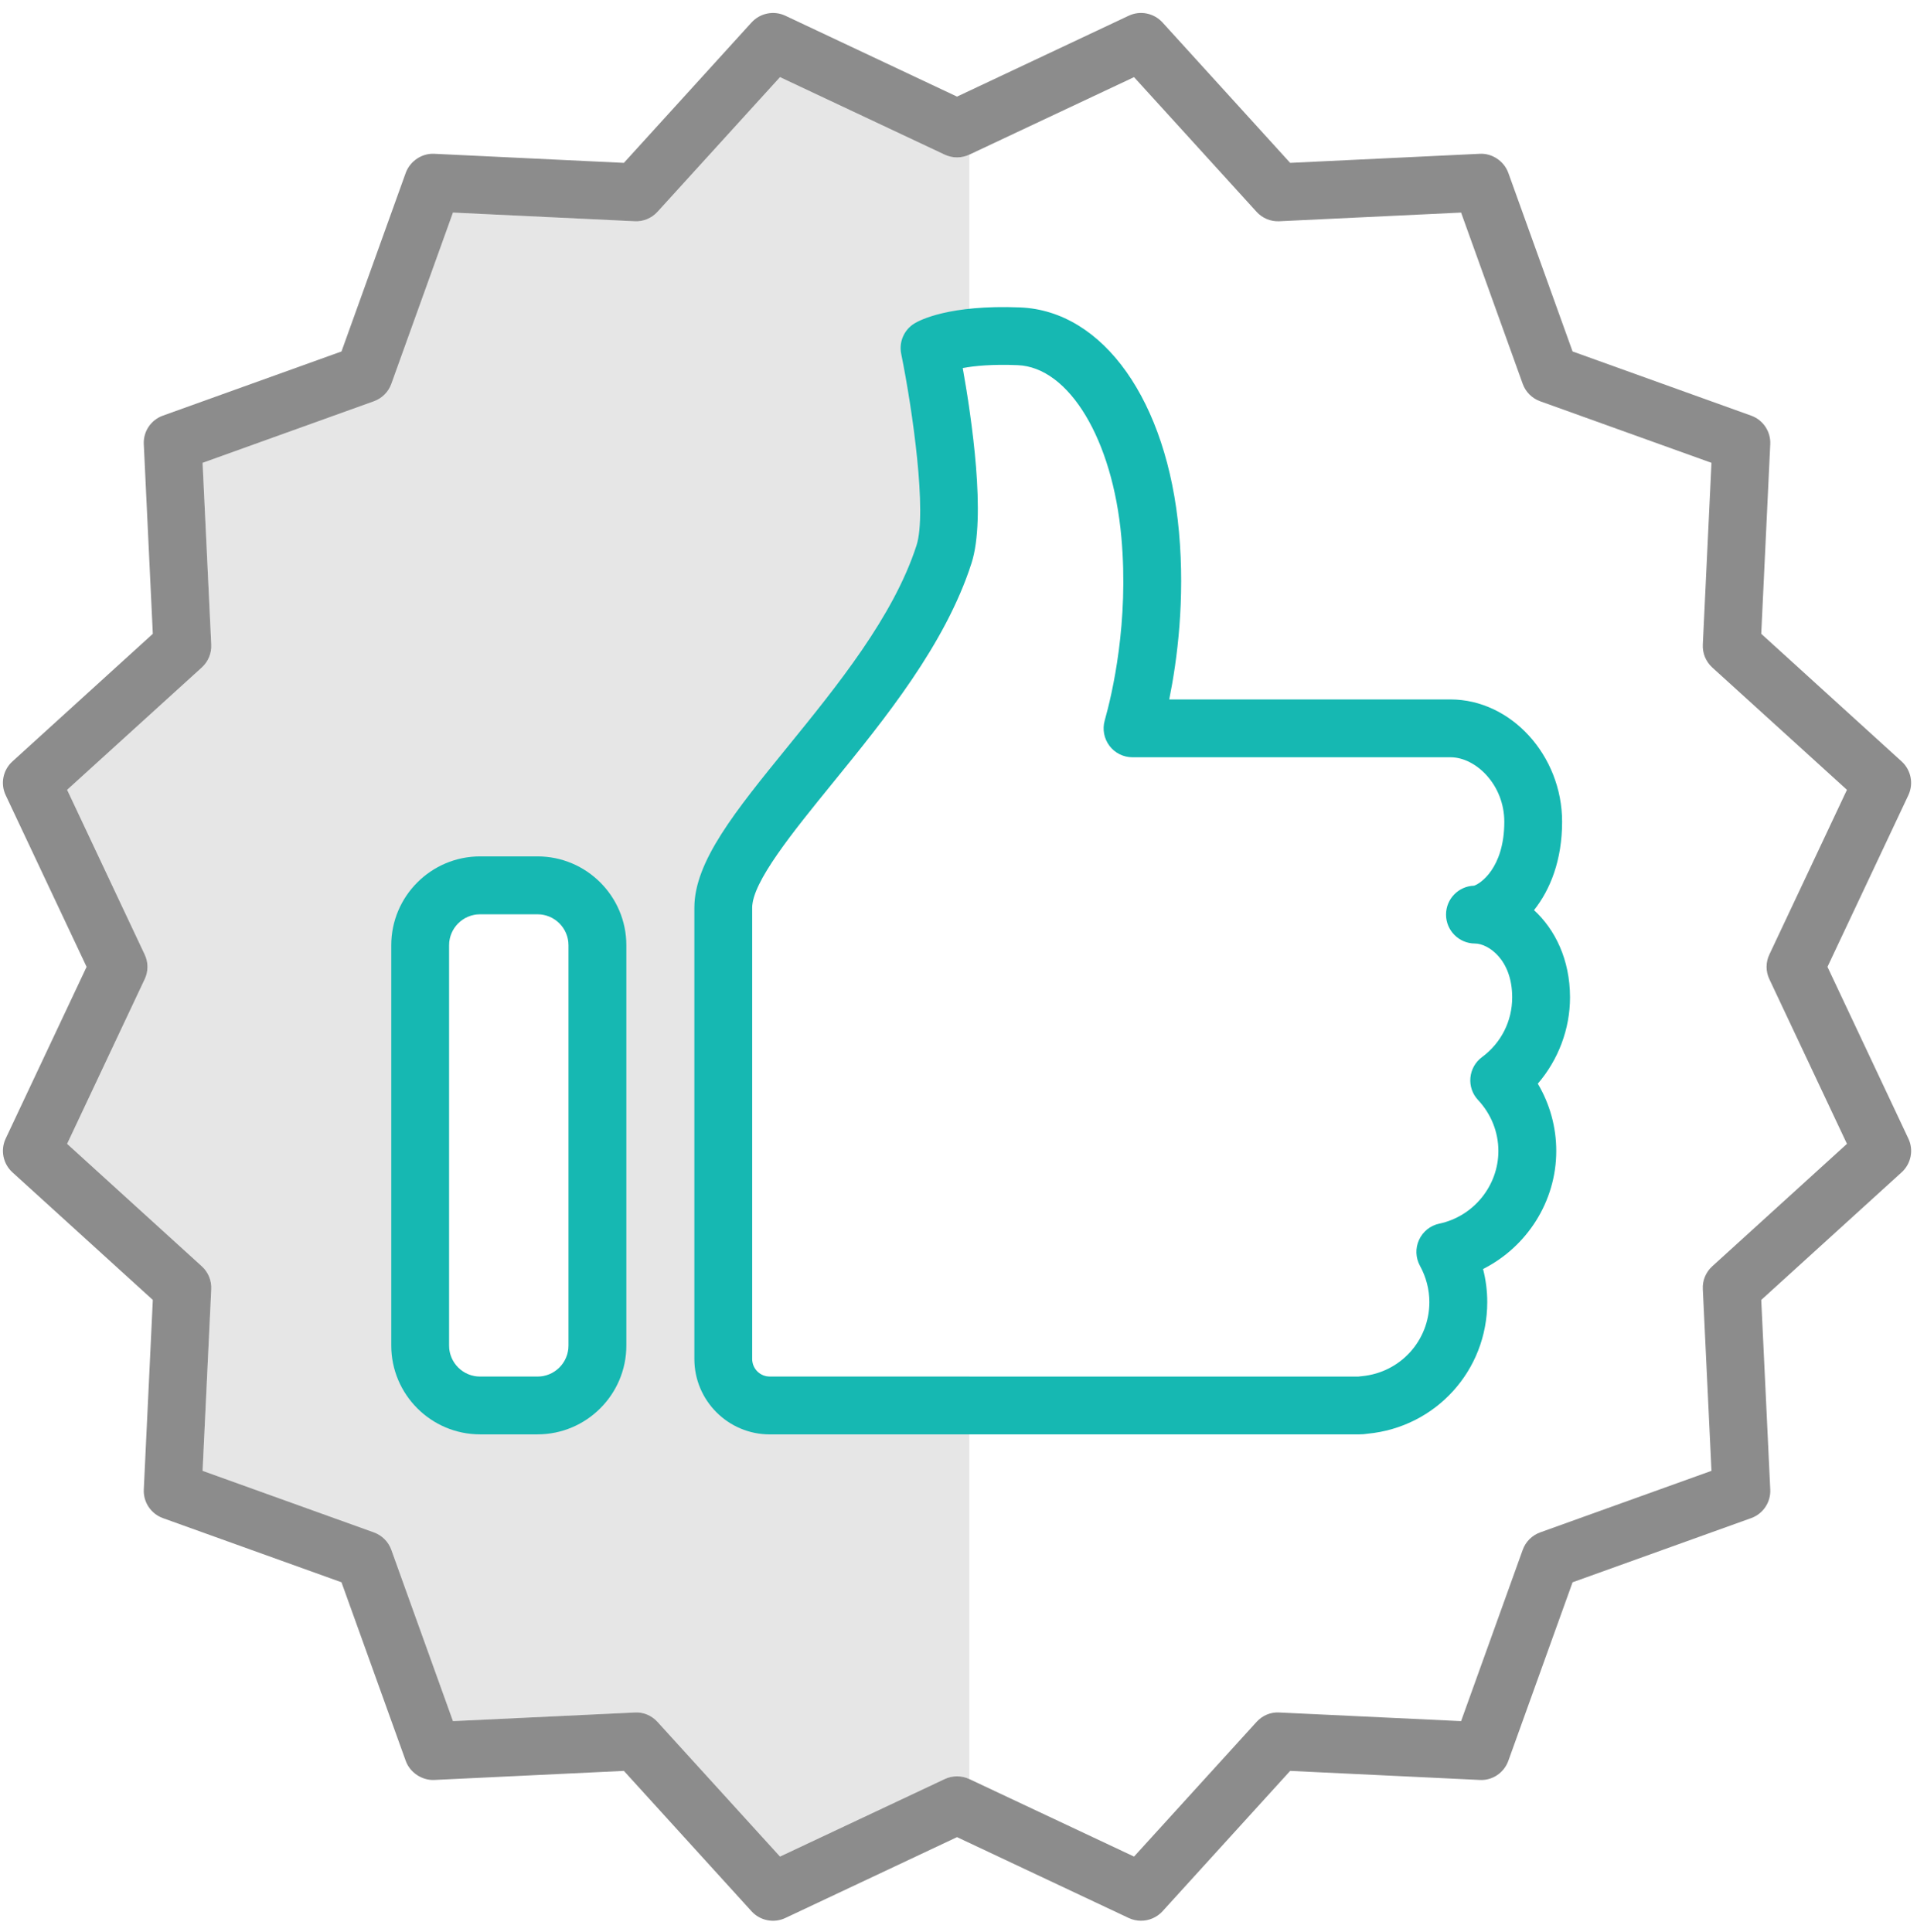 <?xml version="1.0" encoding="UTF-8"?>
<svg width="124px" height="125px" viewBox="0 0 124 125" version="1.1" xmlns="http://www.w3.org/2000/svg" xmlns:xlink="http://www.w3.org/1999/xlink">
    <!-- Generator: sketchtool 51.2 (57519) - http://www.bohemiancoding.com/sketch -->
    <title>1B384D15-457C-4058-98EC-5D1F38E87FB5</title>
    <desc>Created with sketchtool.</desc>
    <defs></defs>
    <g id="Landing-Page" stroke="none" stroke-width="1" fill="none" fill-rule="evenodd">
        <g transform="translate(-117, -580)" id="ic-produk-ekslusif">
            <g transform="translate(110, 572)">
                <rect id="Rectangle" x="0" y="0" width="140" height="140"></rect>
                <g id="Group" transform="translate(7, 8)">
                    <path d="M62.702,23.741 C62.547,23.763 62.404,23.786 62.272,23.81 C62.405,24.552 62.558,25.461 62.702,26.456 L62.702,36.851 C60.937,41.953 57.17,46.586 53.835,50.687 C51.287,53.824 48.654,57.061 48.654,58.72 L48.654,87.924 C48.654,88.549 49.163,89.058 49.788,89.058 L62.702,89.058 L62.702,115.099 C62.447,114.978 62.177,114.921 61.905,114.921 C61.632,114.921 61.362,114.978 61.107,115.099 L50.454,120.113 L42.531,111.401 C42.156,110.987 41.606,110.75 41.061,110.791 L29.299,111.349 L25.313,100.269 C25.125,99.742 24.711,99.331 24.187,99.14 L13.104,95.157 L13.665,83.398 C13.69,82.84 13.467,82.3 13.055,81.925 L4.341,74.002 L9.36,63.346 C9.599,62.845 9.599,62.258 9.36,61.757 L4.341,51.098 L13.055,43.181 C13.467,42.805 13.693,42.263 13.665,41.705 L13.104,29.943 L24.187,25.96 C24.711,25.77 25.125,25.358 25.313,24.834 L29.299,13.753 L41.061,14.314 C41.608,14.345 42.156,14.116 42.531,13.702 L50.454,4.99 L61.107,10.004 C61.614,10.243 62.195,10.243 62.702,10.004 L62.702,23.741 Z M36.774,87.052 L36.774,61.158 C36.774,60.049 35.877,59.149 34.768,59.149 L31.055,59.149 C29.949,59.149 29.047,60.047 29.047,61.158 L29.047,87.052 C29.047,88.16 29.947,89.06 31.055,89.06 L34.768,89.06 C35.874,89.06 36.774,88.163 36.774,87.052 Z" id="Combined-Shape" fill="#E6E6E6"></path>
                    <path d="M118.209,62.551 L123.441,51.445 C123.791,50.702 123.614,49.818 123.009,49.265 L113.925,41.005 L114.508,28.74 C114.547,27.919 114.048,27.171 113.274,26.891 L101.721,22.738 L97.565,11.185 C97.287,10.416 96.508,9.904 95.716,9.95 L83.453,10.537 L75.194,1.452 C74.641,0.847 73.756,0.665 73.011,1.017 L61.905,6.25 L50.799,1.017 C50.053,0.667 49.168,0.847 48.615,1.452 L40.356,10.537 L28.093,9.95 C27.296,9.907 26.524,10.418 26.244,11.185 L22.089,22.738 L10.535,26.891 C9.761,27.169 9.26,27.917 9.301,28.74 L9.885,41.005 L0.8,49.265 C0.193,49.818 0.015,50.702 0.368,51.445 L5.601,62.551 L0.368,73.66 C0.018,74.403 0.195,75.288 0.8,75.841 L9.885,84.1 L9.301,96.361 C9.262,97.183 9.761,97.932 10.535,98.215 L22.089,102.367 L26.244,113.918 C26.522,114.692 27.316,115.194 28.093,115.155 L40.356,114.569 L48.615,123.654 C49.168,124.258 50.05,124.438 50.799,124.086 L61.905,118.855 L73.011,124.086 C73.268,124.207 73.538,124.263 73.808,124.263 C74.325,124.263 74.829,124.05 75.194,123.654 L83.453,114.569 L95.716,115.155 C96.539,115.201 97.287,114.69 97.565,113.918 L101.721,102.367 L113.274,98.215 C114.048,97.934 114.549,97.186 114.508,96.361 L113.925,84.1 L123.009,75.841 C123.616,75.288 123.794,74.403 123.441,73.66 L118.209,62.551 Z M110.754,81.925 C110.343,82.3 110.116,82.84 110.145,83.398 L110.705,95.157 L99.622,99.14 C99.098,99.331 98.684,99.742 98.496,100.269 L94.51,111.349 L82.749,110.791 C82.191,110.755 81.653,110.987 81.278,111.401 L73.355,120.113 L62.702,115.099 C62.447,114.978 62.177,114.921 61.905,114.921 C61.632,114.921 61.362,114.978 61.107,115.099 L50.454,120.113 L42.531,111.401 C42.156,110.987 41.606,110.75 41.061,110.791 L29.299,111.349 L25.313,100.269 C25.125,99.742 24.711,99.331 24.187,99.14 L13.104,95.157 L13.665,83.398 C13.69,82.84 13.467,82.3 13.055,81.925 L4.341,74.002 L9.36,63.346 C9.599,62.845 9.599,62.258 9.36,61.757 L4.341,51.098 L13.055,43.181 C13.467,42.805 13.693,42.263 13.665,41.705 L13.104,29.943 L24.187,25.96 C24.711,25.77 25.125,25.358 25.313,24.834 L29.299,13.753 L41.061,14.314 C41.608,14.345 42.156,14.116 42.531,13.702 L50.454,4.99 L61.107,10.004 C61.614,10.243 62.195,10.243 62.702,10.004 L73.355,4.99 L81.278,13.702 C81.653,14.116 82.188,14.34 82.749,14.314 L94.51,13.753 L98.496,24.834 C98.684,25.358 99.098,25.77 99.622,25.96 L110.705,29.943 L110.145,41.705 C110.119,42.263 110.343,42.805 110.754,43.181 L119.469,51.098 L114.449,61.757 C114.21,62.258 114.21,62.845 114.449,63.346 L119.469,74.002 L110.754,81.925 Z" id="Shape" fill="#8C8C8C" fill-rule="nonzero"></path>
                    <path d="M99.226,58.882 C100.281,57.558 101.044,55.642 101.044,53.163 C101.044,48.877 97.74,45.251 93.826,45.251 L75.631,45.251 C76.15,42.687 76.657,38.799 76.263,34.423 C75.505,25.942 71.37,20.102 65.98,19.889 C61.393,19.706 59.487,20.719 59.151,20.925 C58.479,21.334 58.137,22.123 58.294,22.892 C59.04,26.564 59.968,33.168 59.284,35.287 C57.798,39.884 54.152,44.371 50.935,48.329 C47.571,52.466 44.915,55.737 44.915,58.72 L44.915,87.924 C44.915,90.613 47.103,92.799 49.791,92.799 L87.871,92.799 C88.095,92.799 88.313,92.781 88.462,92.755 C92.875,92.334 96.202,88.672 96.202,84.236 C96.202,83.516 96.11,82.796 95.93,82.099 C98.766,80.672 100.666,77.731 100.666,74.462 C100.666,72.914 100.247,71.418 99.471,70.109 C100.797,68.569 101.556,66.581 101.556,64.519 C101.551,62.071 100.587,60.132 99.226,58.882 Z M95.608,71.166 C96.454,72.071 96.922,73.243 96.922,74.465 C96.922,76.715 95.315,78.695 93.101,79.165 C92.523,79.286 92.037,79.675 91.79,80.215 C91.543,80.749 91.566,81.374 91.849,81.891 C92.247,82.614 92.458,83.429 92.458,84.236 C92.458,86.733 90.584,88.793 88.102,89.032 C88.077,89.035 87.891,89.055 87.868,89.058 L49.788,89.058 C49.163,89.058 48.654,88.549 48.654,87.924 L48.654,58.72 C48.654,57.061 51.287,53.824 53.835,50.687 C57.261,46.475 61.141,41.702 62.841,36.436 C63.8,33.466 62.853,27.05 62.272,23.81 C63.041,23.669 64.198,23.556 65.829,23.625 C69.151,23.756 71.969,28.436 72.535,34.759 C73.031,40.255 71.946,44.883 71.457,46.616 C71.298,47.179 71.411,47.781 71.766,48.252 C72.118,48.72 72.671,48.992 73.257,48.992 L93.826,48.992 C95.467,48.992 97.305,50.777 97.305,53.163 C97.305,56.19 95.709,57.198 95.343,57.301 C94.341,57.334 93.536,58.157 93.536,59.17 C93.536,60.201 94.374,61.039 95.405,61.042 C96.246,61.042 97.815,62.063 97.815,64.524 C97.815,66.061 97.105,67.471 95.863,68.391 C95.433,68.707 95.161,69.193 95.112,69.723 C95.063,70.255 95.243,70.78 95.608,71.166 Z" id="Shape" fill="#16B8B2" fill-rule="nonzero"></path>
                    <path d="M34.768,55.405 L31.055,55.405 C27.885,55.405 25.308,57.985 25.308,61.155 L25.308,87.049 C25.308,90.217 27.885,92.797 31.055,92.797 L34.768,92.797 C37.936,92.797 40.515,90.217 40.515,87.049 L40.515,61.155 C40.515,57.985 37.936,55.405 34.768,55.405 Z M36.774,87.052 C36.774,88.163 35.874,89.06 34.768,89.06 L31.055,89.06 C29.947,89.06 29.047,88.16 29.047,87.052 L29.047,61.158 C29.047,60.047 29.949,59.149 31.055,59.149 L34.768,59.149 C35.877,59.149 36.774,60.049 36.774,61.158 L36.774,87.052 Z" id="Shape" fill="#16B8B2" fill-rule="nonzero"></path>
                </g>
            </g>
        </g>
    </g>
</svg>
